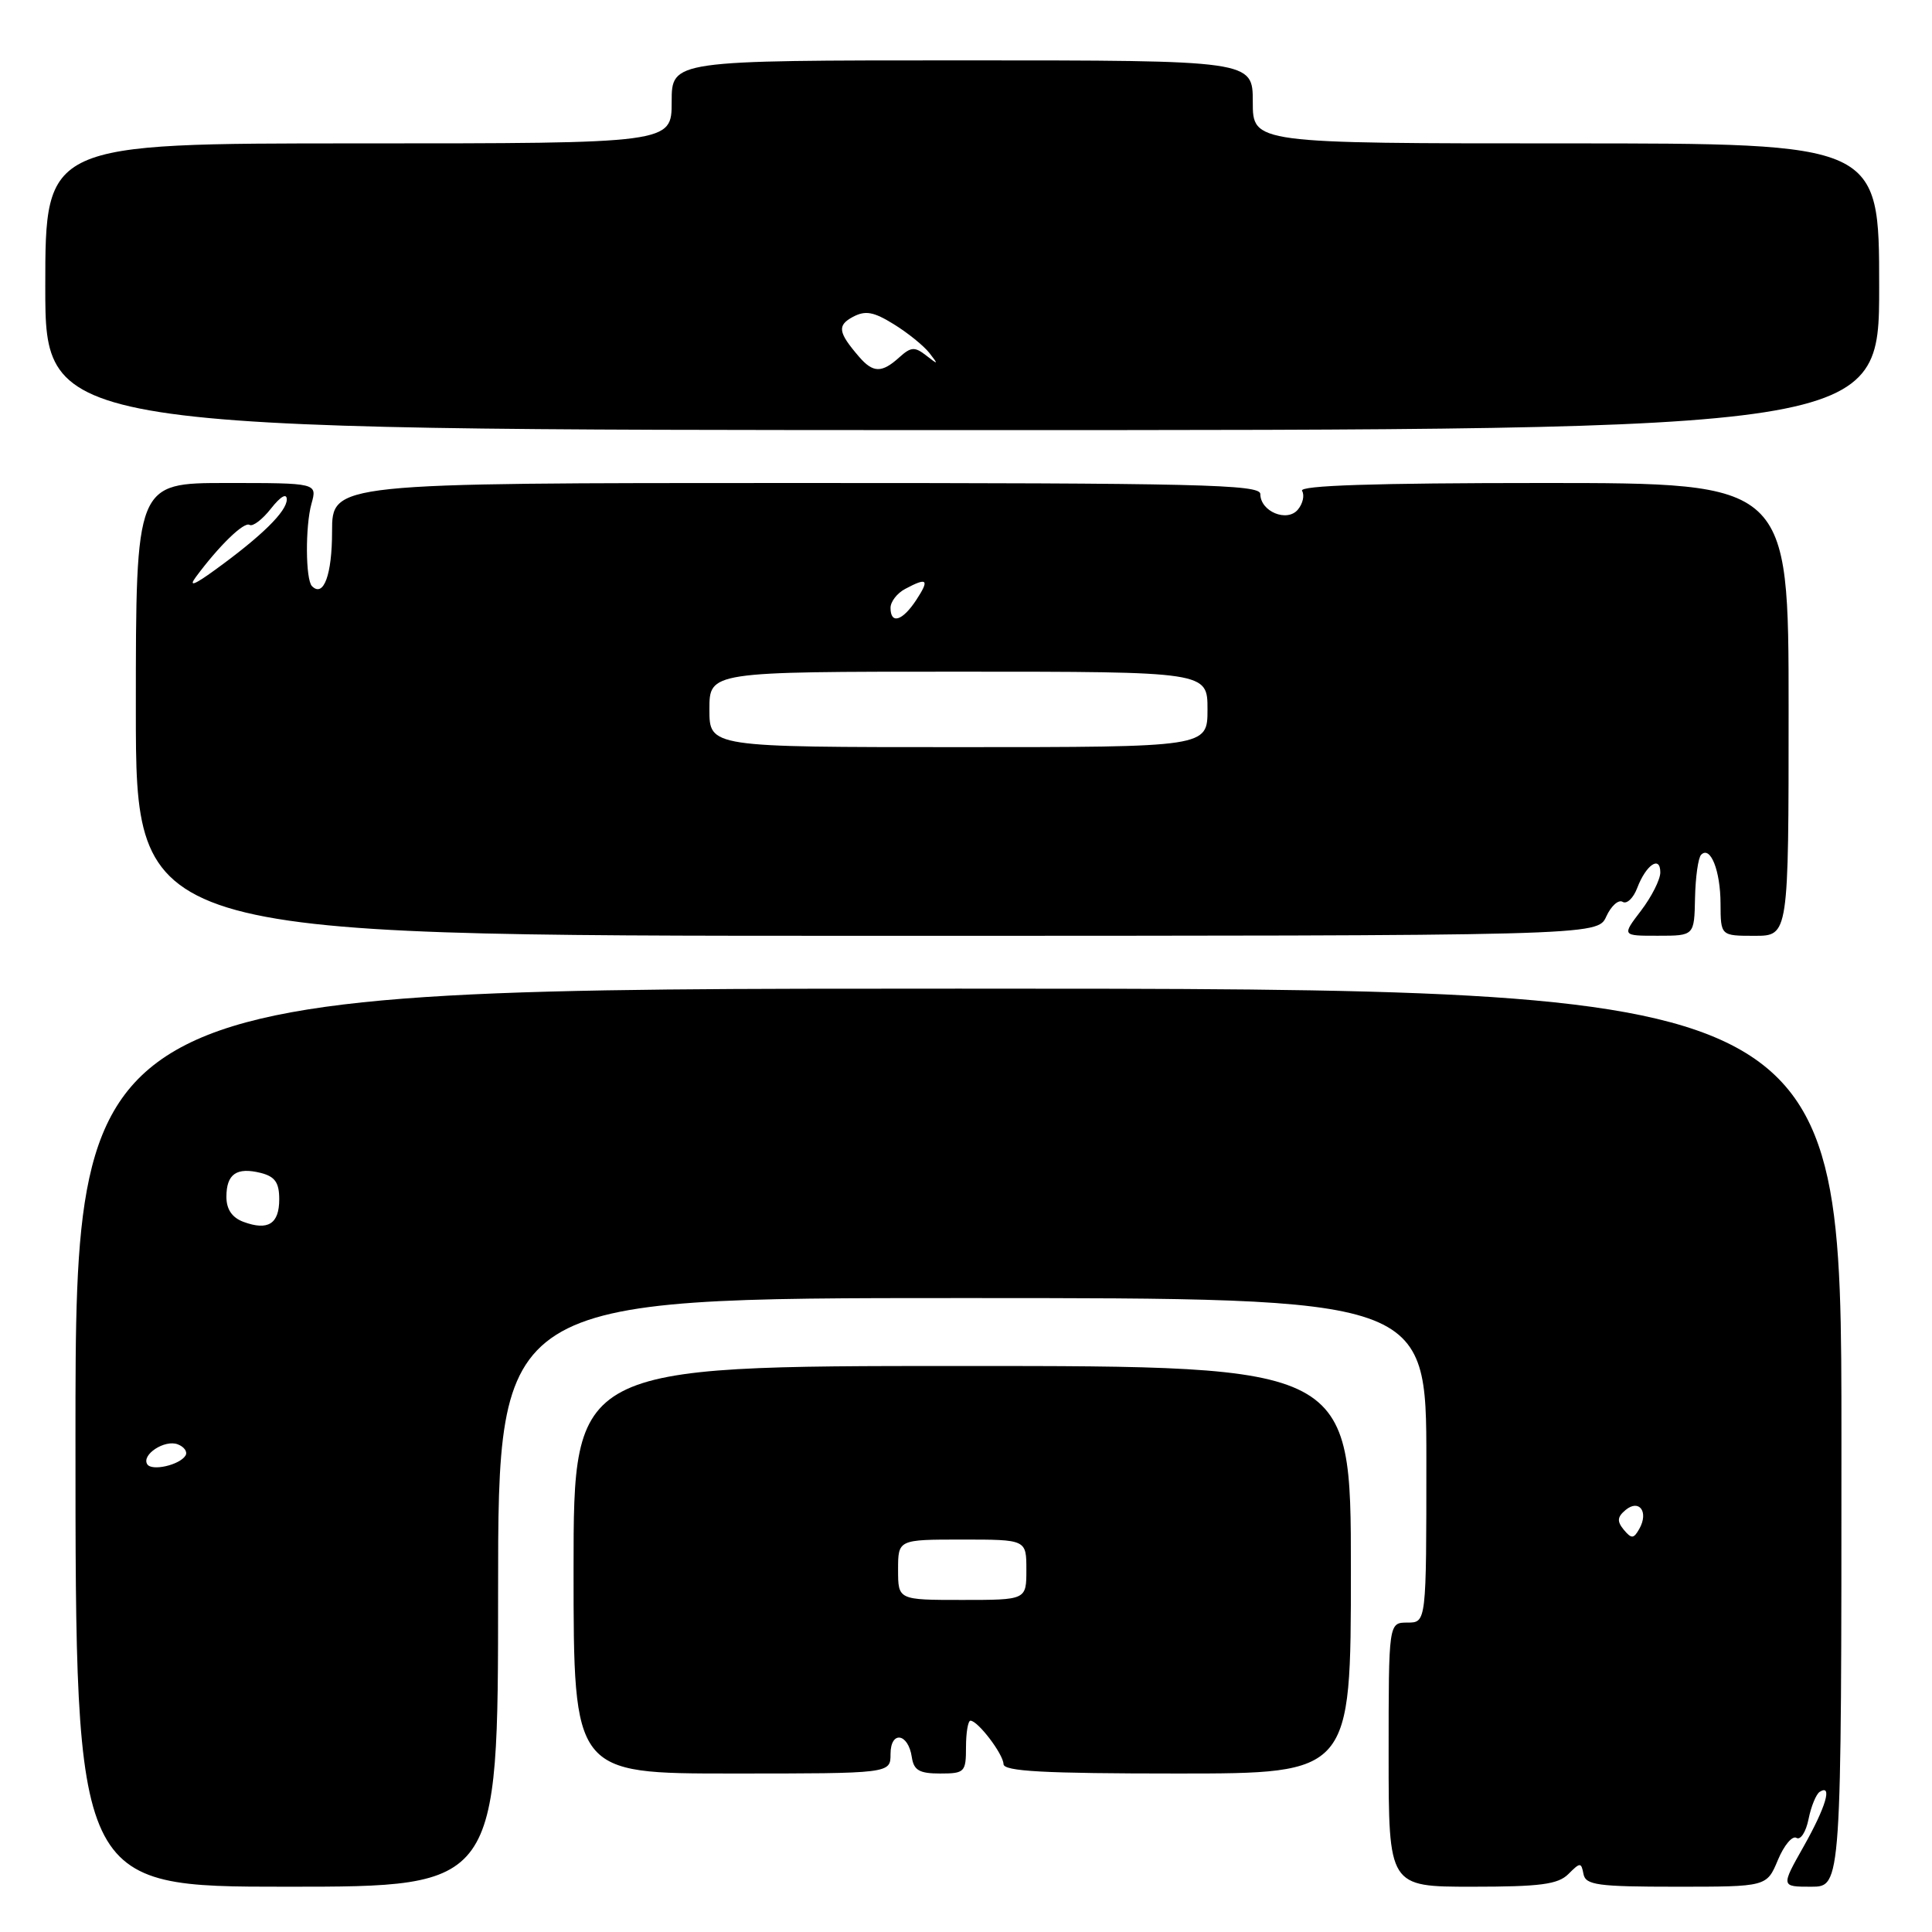 <?xml version="1.0" encoding="UTF-8" standalone="no"?>
<!DOCTYPE svg PUBLIC "-//W3C//DTD SVG 1.1//EN" "http://www.w3.org/Graphics/SVG/1.1/DTD/svg11.dtd" >
<svg xmlns="http://www.w3.org/2000/svg" xmlns:xlink="http://www.w3.org/1999/xlink" version="1.1" viewBox="0 0 256 256">
 <g >
 <path fill="currentColor"
d=" M 66.00 211.00 C 66.00 172.00 66.00 172.00 127.50 172.00 C 189.00 172.00 189.00 172.00 189.00 193.50 C 189.00 215.00 189.00 215.00 186.50 215.00 C 184.00 215.00 184.00 215.00 184.00 232.50 C 184.00 250.00 184.00 250.00 195.07 250.00 C 204.10 250.00 206.45 249.69 207.82 248.32 C 209.39 246.75 209.52 246.75 209.82 248.32 C 210.10 249.78 211.71 250.00 222.12 250.00 C 234.10 250.00 234.10 250.00 235.58 246.46 C 236.39 244.51 237.50 243.19 238.04 243.53 C 238.58 243.86 239.30 242.74 239.64 241.05 C 239.98 239.35 240.65 237.72 241.13 237.42 C 242.85 236.35 241.94 239.44 238.99 244.67 C 235.98 250.00 235.98 250.00 239.99 250.00 C 244.00 250.00 244.00 250.00 244.00 190.50 C 244.00 131.00 244.00 131.00 127.00 131.00 C 10.00 131.00 10.00 131.00 10.00 190.50 C 10.00 250.00 10.00 250.00 38.00 250.00 C 66.00 250.00 66.00 250.00 66.00 211.00 Z  M 118.00 232.42 C 118.00 229.28 120.35 229.63 120.82 232.83 C 121.08 234.57 121.81 235.00 124.57 235.00 C 127.82 235.00 128.00 234.82 128.00 231.50 C 128.00 229.57 128.27 228.00 128.59 228.00 C 129.57 228.00 132.93 232.41 132.97 233.75 C 132.99 234.71 138.28 235.00 156.00 235.00 C 179.00 235.00 179.00 235.00 179.00 208.00 C 179.00 181.00 179.00 181.00 127.50 181.00 C 76.00 181.00 76.00 181.00 76.00 208.00 C 76.00 235.00 76.00 235.00 97.00 235.00 C 118.00 235.00 118.00 235.00 118.00 232.42 Z  M 212.84 121.44 C 213.48 120.04 214.46 119.16 215.01 119.50 C 215.55 119.84 216.43 119.01 216.94 117.66 C 218.11 114.58 220.00 113.30 220.00 115.60 C 220.00 116.54 218.85 118.82 217.45 120.66 C 214.90 124.00 214.90 124.00 219.70 123.99 C 224.50 123.99 224.50 123.99 224.60 118.98 C 224.66 116.22 225.02 113.65 225.41 113.26 C 226.64 112.02 227.97 115.37 227.98 119.75 C 228.00 124.00 228.00 124.00 232.50 124.00 C 237.00 124.00 237.00 124.00 237.00 94.00 C 237.00 64.00 237.00 64.00 204.44 64.00 C 182.08 64.00 172.08 64.33 172.53 65.04 C 172.88 65.62 172.64 66.73 171.98 67.52 C 170.55 69.25 167.00 67.78 167.00 65.46 C 167.00 64.19 158.84 64.00 105.50 64.00 C 44.00 64.00 44.00 64.00 44.00 70.44 C 44.00 76.16 42.88 79.21 41.34 77.67 C 40.48 76.81 40.44 69.73 41.27 66.75 C 42.04 64.00 42.04 64.00 30.02 64.00 C 18.00 64.00 18.00 64.00 18.00 94.00 C 18.00 124.00 18.00 124.00 114.84 124.00 C 211.68 124.00 211.68 124.00 212.84 121.44 Z  M 249.00 38.00 C 249.00 19.00 249.00 19.00 207.50 19.00 C 166.00 19.00 166.00 19.00 166.00 13.50 C 166.00 8.00 166.00 8.00 127.50 8.00 C 89.00 8.00 89.00 8.00 89.00 13.50 C 89.00 19.00 89.00 19.00 47.50 19.00 C 6.00 19.00 6.00 19.00 6.00 37.99 C 6.00 56.98 6.00 56.98 127.50 56.99 C 249.00 57.00 249.00 57.00 249.00 38.00 Z  M 215.16 202.70 C 214.24 201.58 214.29 201.01 215.40 200.08 C 217.20 198.59 218.48 200.32 217.23 202.56 C 216.47 203.91 216.19 203.93 215.16 202.70 Z  M 19.51 194.02 C 18.72 192.75 21.83 190.72 23.55 191.38 C 24.42 191.71 24.88 192.38 24.58 192.87 C 23.80 194.13 20.10 194.97 19.51 194.02 Z  M 32.25 161.90 C 30.75 161.34 30.00 160.24 30.00 158.59 C 30.00 155.56 31.35 154.62 34.56 155.42 C 36.44 155.90 37.00 156.70 37.00 158.91 C 37.00 162.18 35.51 163.11 32.25 161.90 Z  M 119.00 208.00 C 119.00 204.00 119.00 204.00 127.50 204.00 C 136.00 204.00 136.00 204.00 136.00 208.00 C 136.00 212.00 136.00 212.00 127.50 212.00 C 119.00 212.00 119.00 212.00 119.00 208.00 Z  M 94.00 94.00 C 94.00 89.00 94.00 89.00 127.00 89.00 C 160.00 89.00 160.00 89.00 160.00 94.00 C 160.00 99.00 160.00 99.00 127.00 99.00 C 94.00 99.00 94.00 99.00 94.00 94.00 Z  M 118.00 80.54 C 118.00 79.73 118.87 78.60 119.93 78.04 C 122.88 76.46 123.20 76.77 121.41 79.50 C 119.58 82.29 118.00 82.77 118.00 80.54 Z  M 25.95 76.46 C 29.02 72.31 32.34 69.09 33.07 69.55 C 33.49 69.81 34.78 68.83 35.92 67.37 C 37.18 65.77 38.00 65.30 38.00 66.18 C 38.00 67.77 34.67 71.04 28.50 75.51 C 25.74 77.52 24.95 77.81 25.95 76.46 Z  M 113.81 47.25 C 111.05 44.04 110.91 43.12 113.01 41.99 C 114.67 41.11 115.75 41.30 118.43 42.96 C 120.27 44.09 122.39 45.81 123.14 46.76 C 124.37 48.34 124.34 48.37 122.73 47.11 C 121.21 45.92 120.71 45.95 119.15 47.36 C 116.84 49.45 115.68 49.43 113.81 47.25 Z "/>
</g>
</svg>
